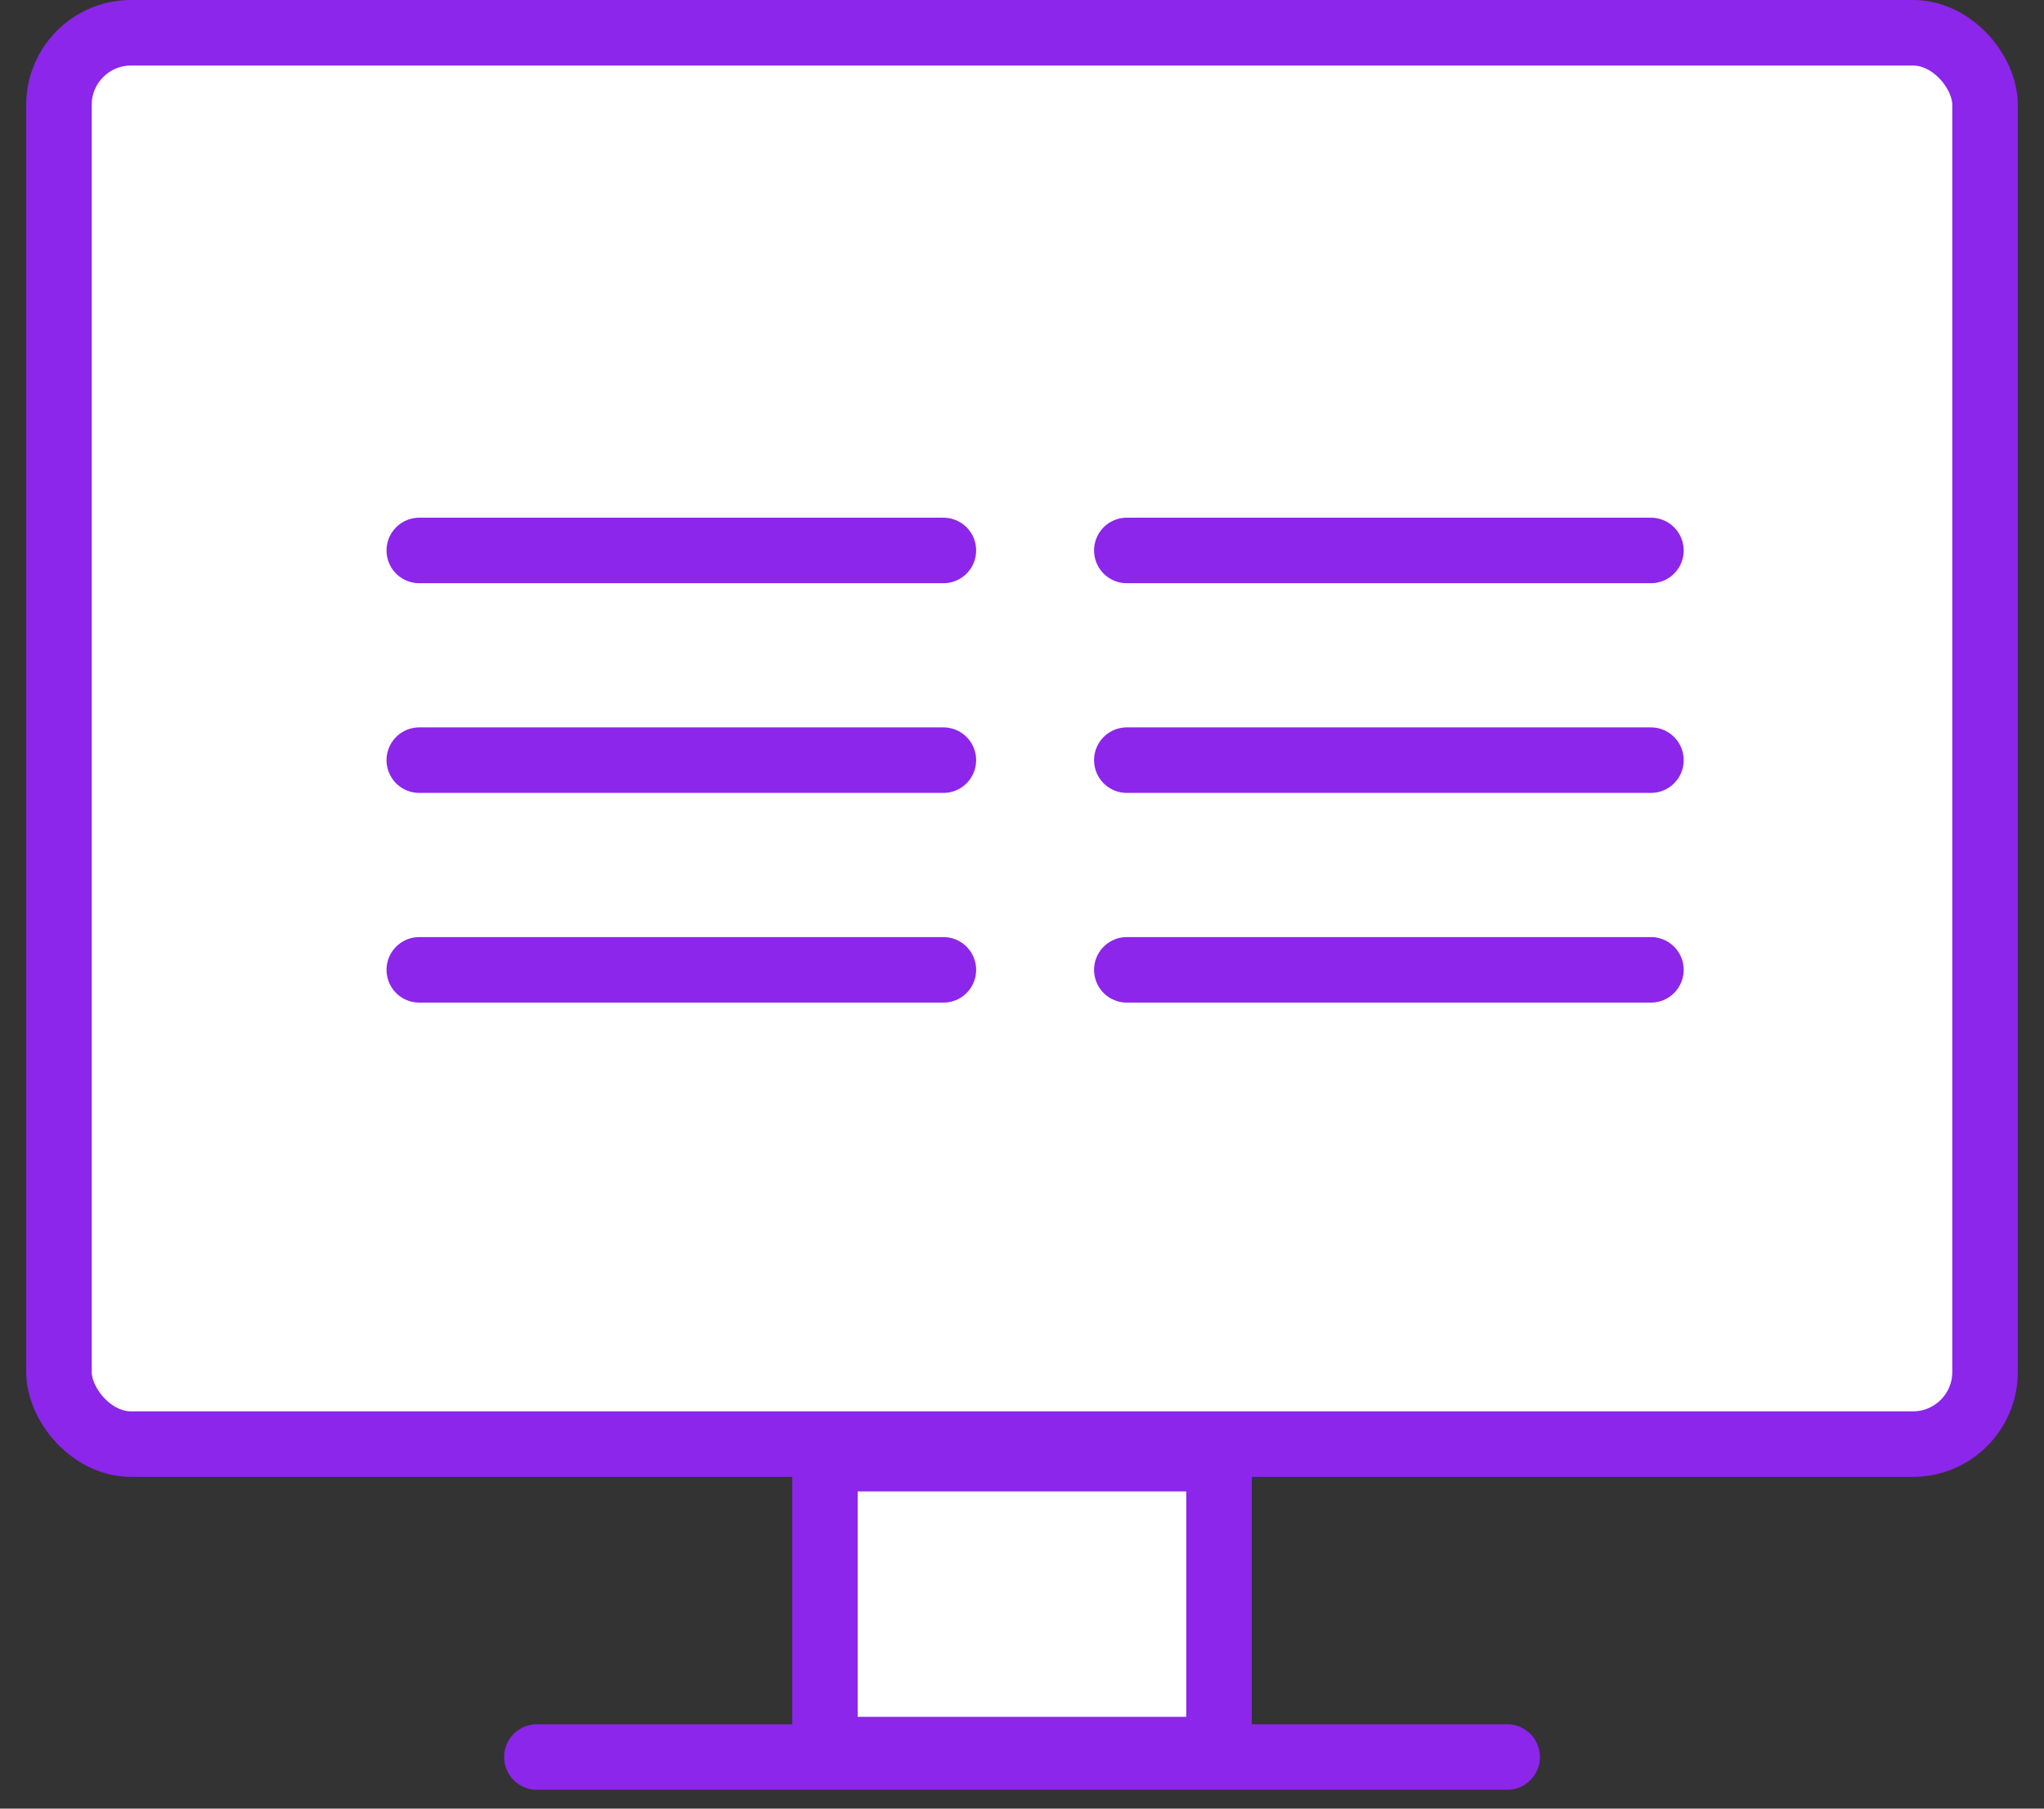 <svg width="78" height="69" viewBox="0 0 78 69" fill="none" xmlns="http://www.w3.org/2000/svg">
<rect x="0" y="0" width="78" height="69" fill="#333333" stroke="none"/>
<rect x="2.25" y="1.25" width="73.5" height="53.843" rx="2.75" fill="white" stroke="#8C26EA" stroke-width="2.5"/>
<rect x="31.48" y="55.648" width="15.039" height="11.1" fill="white" stroke="#8C26EA" stroke-width="2.5"/>
<path d="M20.488 67.031H57.514" stroke="#8C26EA" stroke-width="2.5" stroke-linecap="round"/>
<path d="M16 21H36" stroke="#8C26EA" stroke-width="2.5" stroke-linecap="round"/>
<path d="M16 29H36" stroke="#8C26EA" stroke-width="2.5" stroke-linecap="round"/>
<path d="M16 37H36" stroke="#8C26EA" stroke-width="2.5" stroke-linecap="round"/>
<path d="M43 21H63" stroke="#8C26EA" stroke-width="2.5" stroke-linecap="round"/>
<path d="M43 29H63" stroke="#8C26EA" stroke-width="2.5" stroke-linecap="round"/>
<path d="M43 37H63" stroke="#8C26EA" stroke-width="2.5" stroke-linecap="round"/>
</svg>
